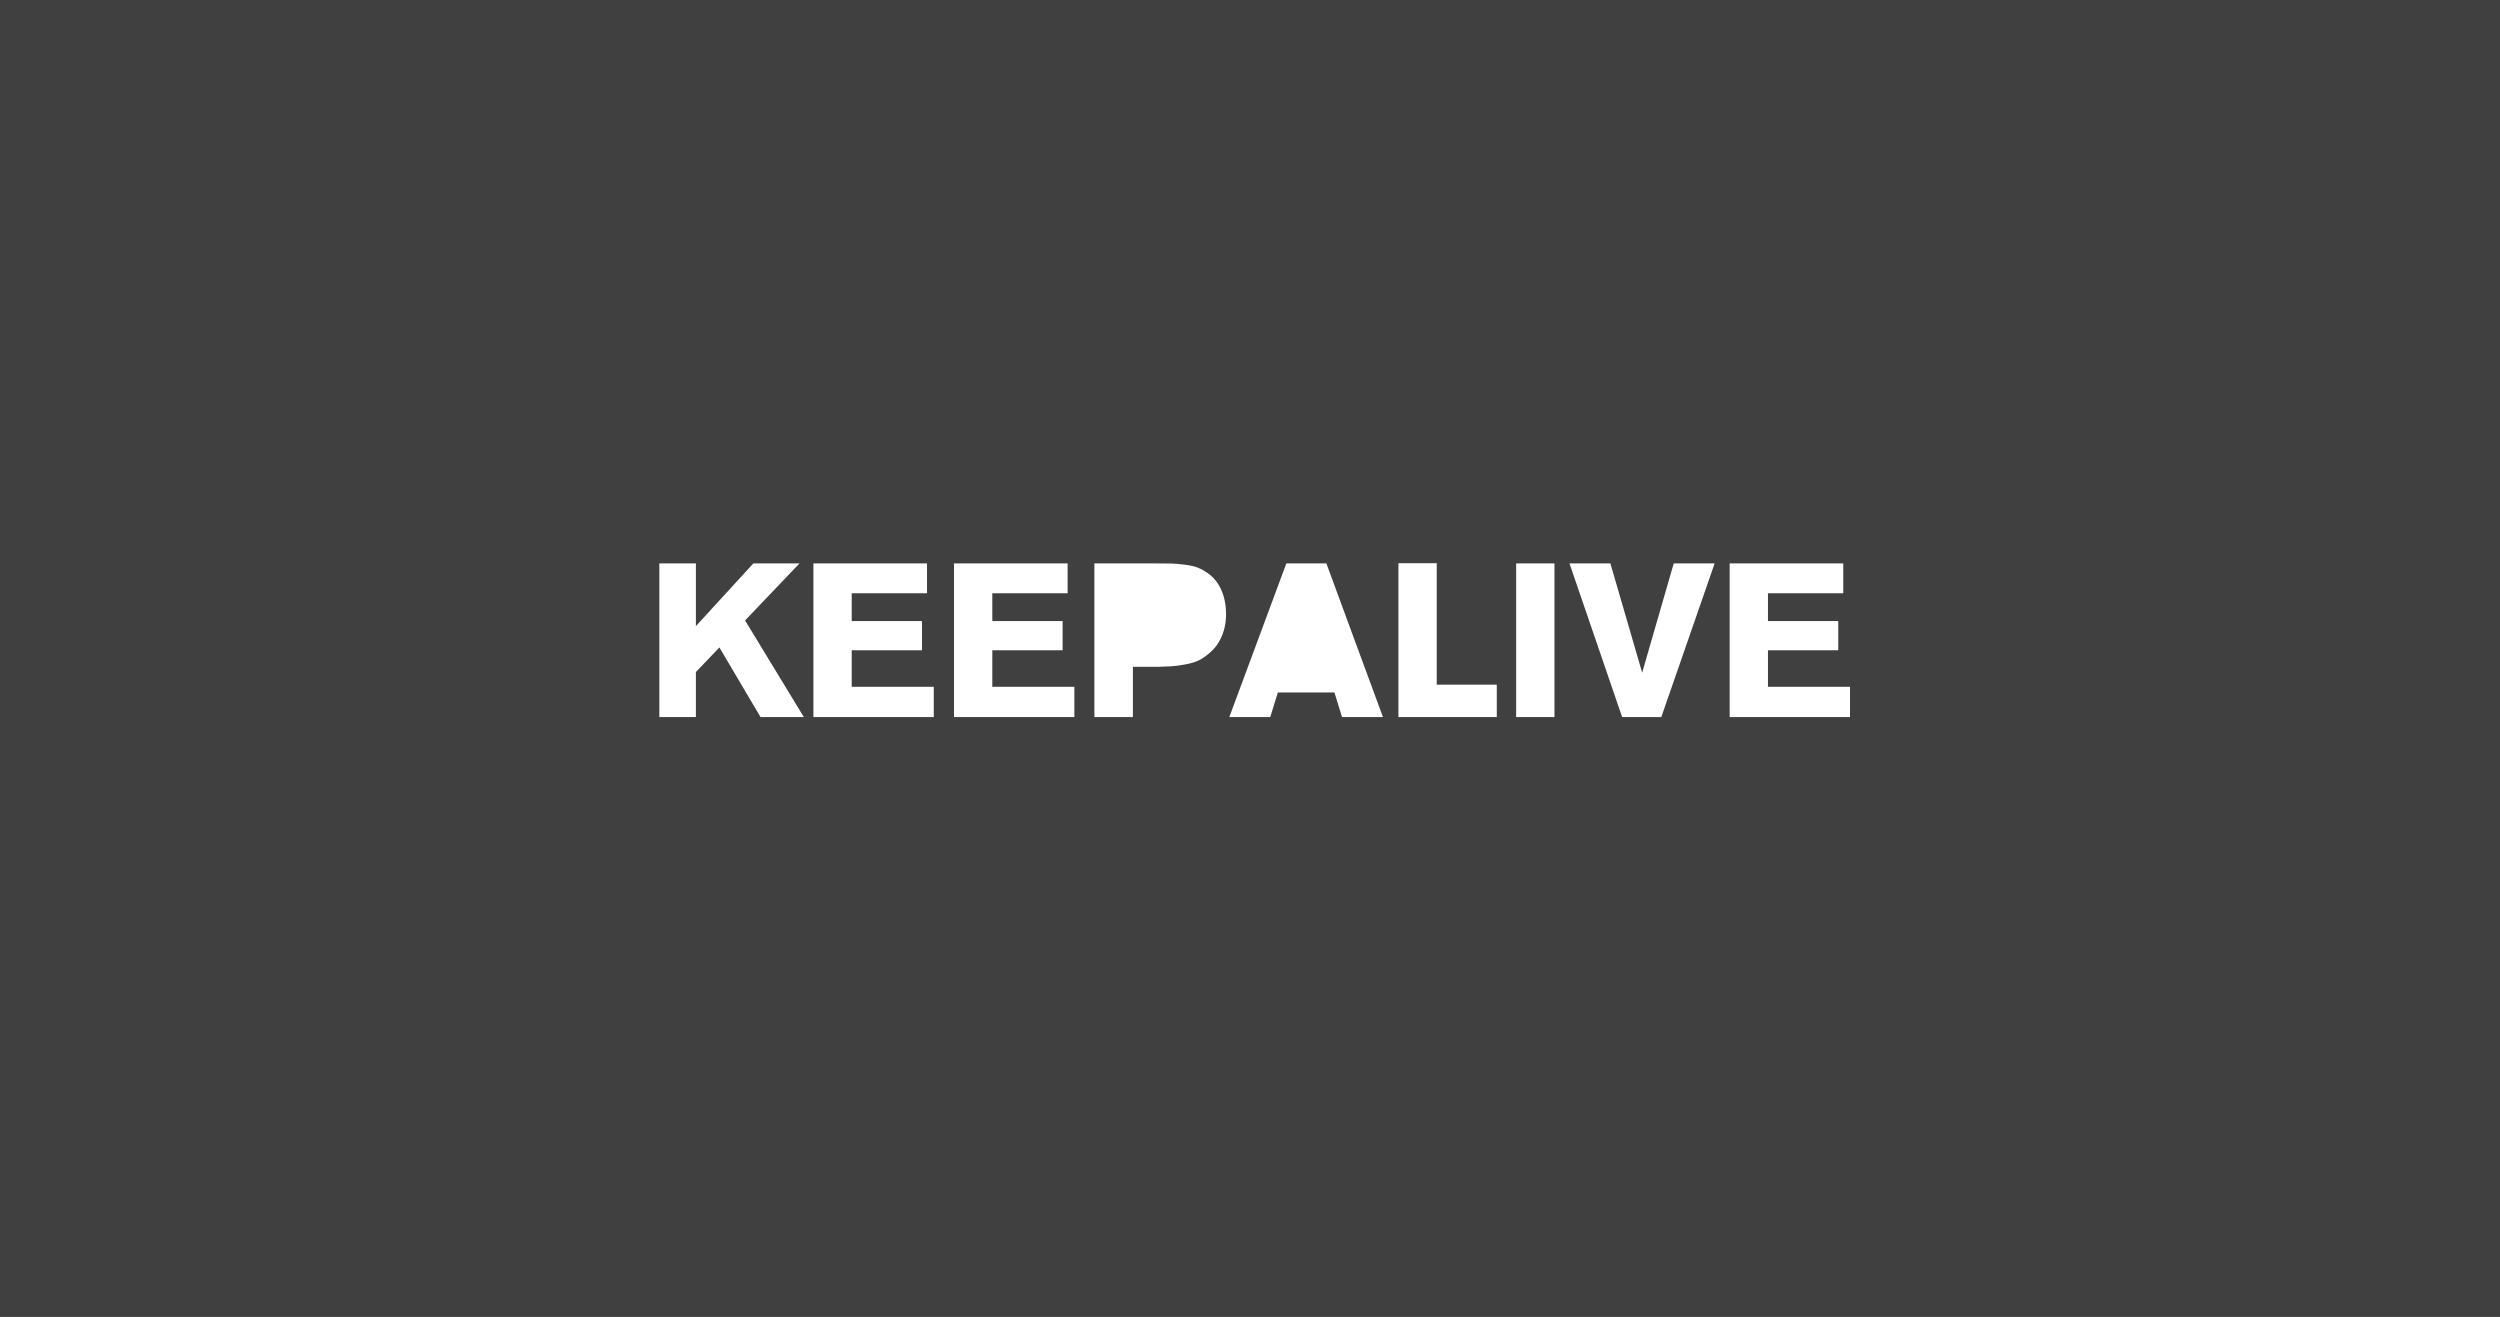 <?xml version="1.0" encoding="UTF-8" standalone="no"?>
<svg width="896px" height="472px" viewBox="0 0 896 472" version="1.1" xmlns="http://www.w3.org/2000/svg" xmlns:xlink="http://www.w3.org/1999/xlink" xmlns:sketch="http://www.bohemiancoding.com/sketch/ns">
    <!-- Generator: Sketch 3.3.1 (12002) - http://www.bohemiancoding.com/sketch -->
    <title>Rectangle 1</title>
    <desc>Created with Sketch.</desc>
    <defs></defs>
    <g id="Page-1" stroke="none" stroke-width="1" fill="none" fill-rule="evenodd" sketch:type="MSPage">
        <g id="Artboard-1-Copy" sketch:type="MSArtboardGroup" fill-opacity="0.8" fill="#111111">
            <path d="M0,0 L896,0 L896,472 L0,472 L0,0 Z M236.304,257 L236.304,201.932 L249.408,201.932 L249.408,224.396 L270,201.932 L286.536,201.932 L267.036,222.368 L288.096,257 L272.574,257 L257.832,232.04 L249.408,240.854 L249.408,257 L236.304,257 Z M291.528,257 L291.528,201.932 L332.244,201.932 L332.244,212.618 L305.256,212.618 L305.256,222.602 L330.45,222.602 L330.45,233.054 L305.256,233.054 L305.256,246.158 L334.662,246.158 L334.662,257 L291.528,257 Z M341.916,257 L341.916,201.932 L382.632,201.932 L382.632,212.618 L355.644,212.618 L355.644,222.602 L380.838,222.602 L380.838,233.054 L355.644,233.054 L355.644,246.158 L385.05,246.158 L385.05,257 L341.916,257 Z M392.226,257 L392.226,201.932 L414.378,201.932 C416.77,201.932 418.564,201.945 419.76,201.971 C420.956,201.997 422.529,202.127 424.479,202.361 C426.429,202.595 428.002,202.946 429.198,203.414 C430.394,203.882 431.642,204.571 432.942,205.481 C434.242,206.391 435.36,207.522 436.296,208.874 C438.376,211.942 439.416,215.712 439.416,220.184 C439.416,223.304 438.792,226.164 437.544,228.764 C436.66,230.636 435.49,232.235 434.034,233.561 C432.578,234.887 431.187,235.888 429.861,236.564 C428.535,237.24 426.858,237.76 424.83,238.124 C422.802,238.488 421.203,238.709 420.033,238.787 C418.863,238.865 417.238,238.93 415.158,238.982 L406.032,238.982 L406.032,257 L392.226,257 Z M461.022,201.932 L475.374,201.932 L495.654,257 L480.99,257 L478.26,248.186 L457.98,248.186 L455.25,257 L440.586,257 L461.022,201.932 Z M501.192,257 L501.192,201.854 L514.92,201.854 L514.92,245.378 L536.448,245.378 L536.448,257 L501.192,257 Z M543.39,201.932 L557.118,201.932 L557.118,257 L543.39,257 L543.39,201.932 Z M588.552,241.088 L599.862,201.932 L614.526,201.932 L595.416,257 L581.376,257 L562.5,201.932 L577.164,201.932 L588.552,241.088 Z M619.908,257 L619.908,201.932 L660.624,201.932 L660.624,212.618 L633.636,212.618 L633.636,222.602 L658.83,222.602 L658.83,233.054 L633.636,233.054 L633.636,246.158 L663.042,246.158 L663.042,257 L619.908,257 Z" id="Rectangle-1" sketch:type="MSShapeGroup"></path>
        </g>
    </g>
</svg>